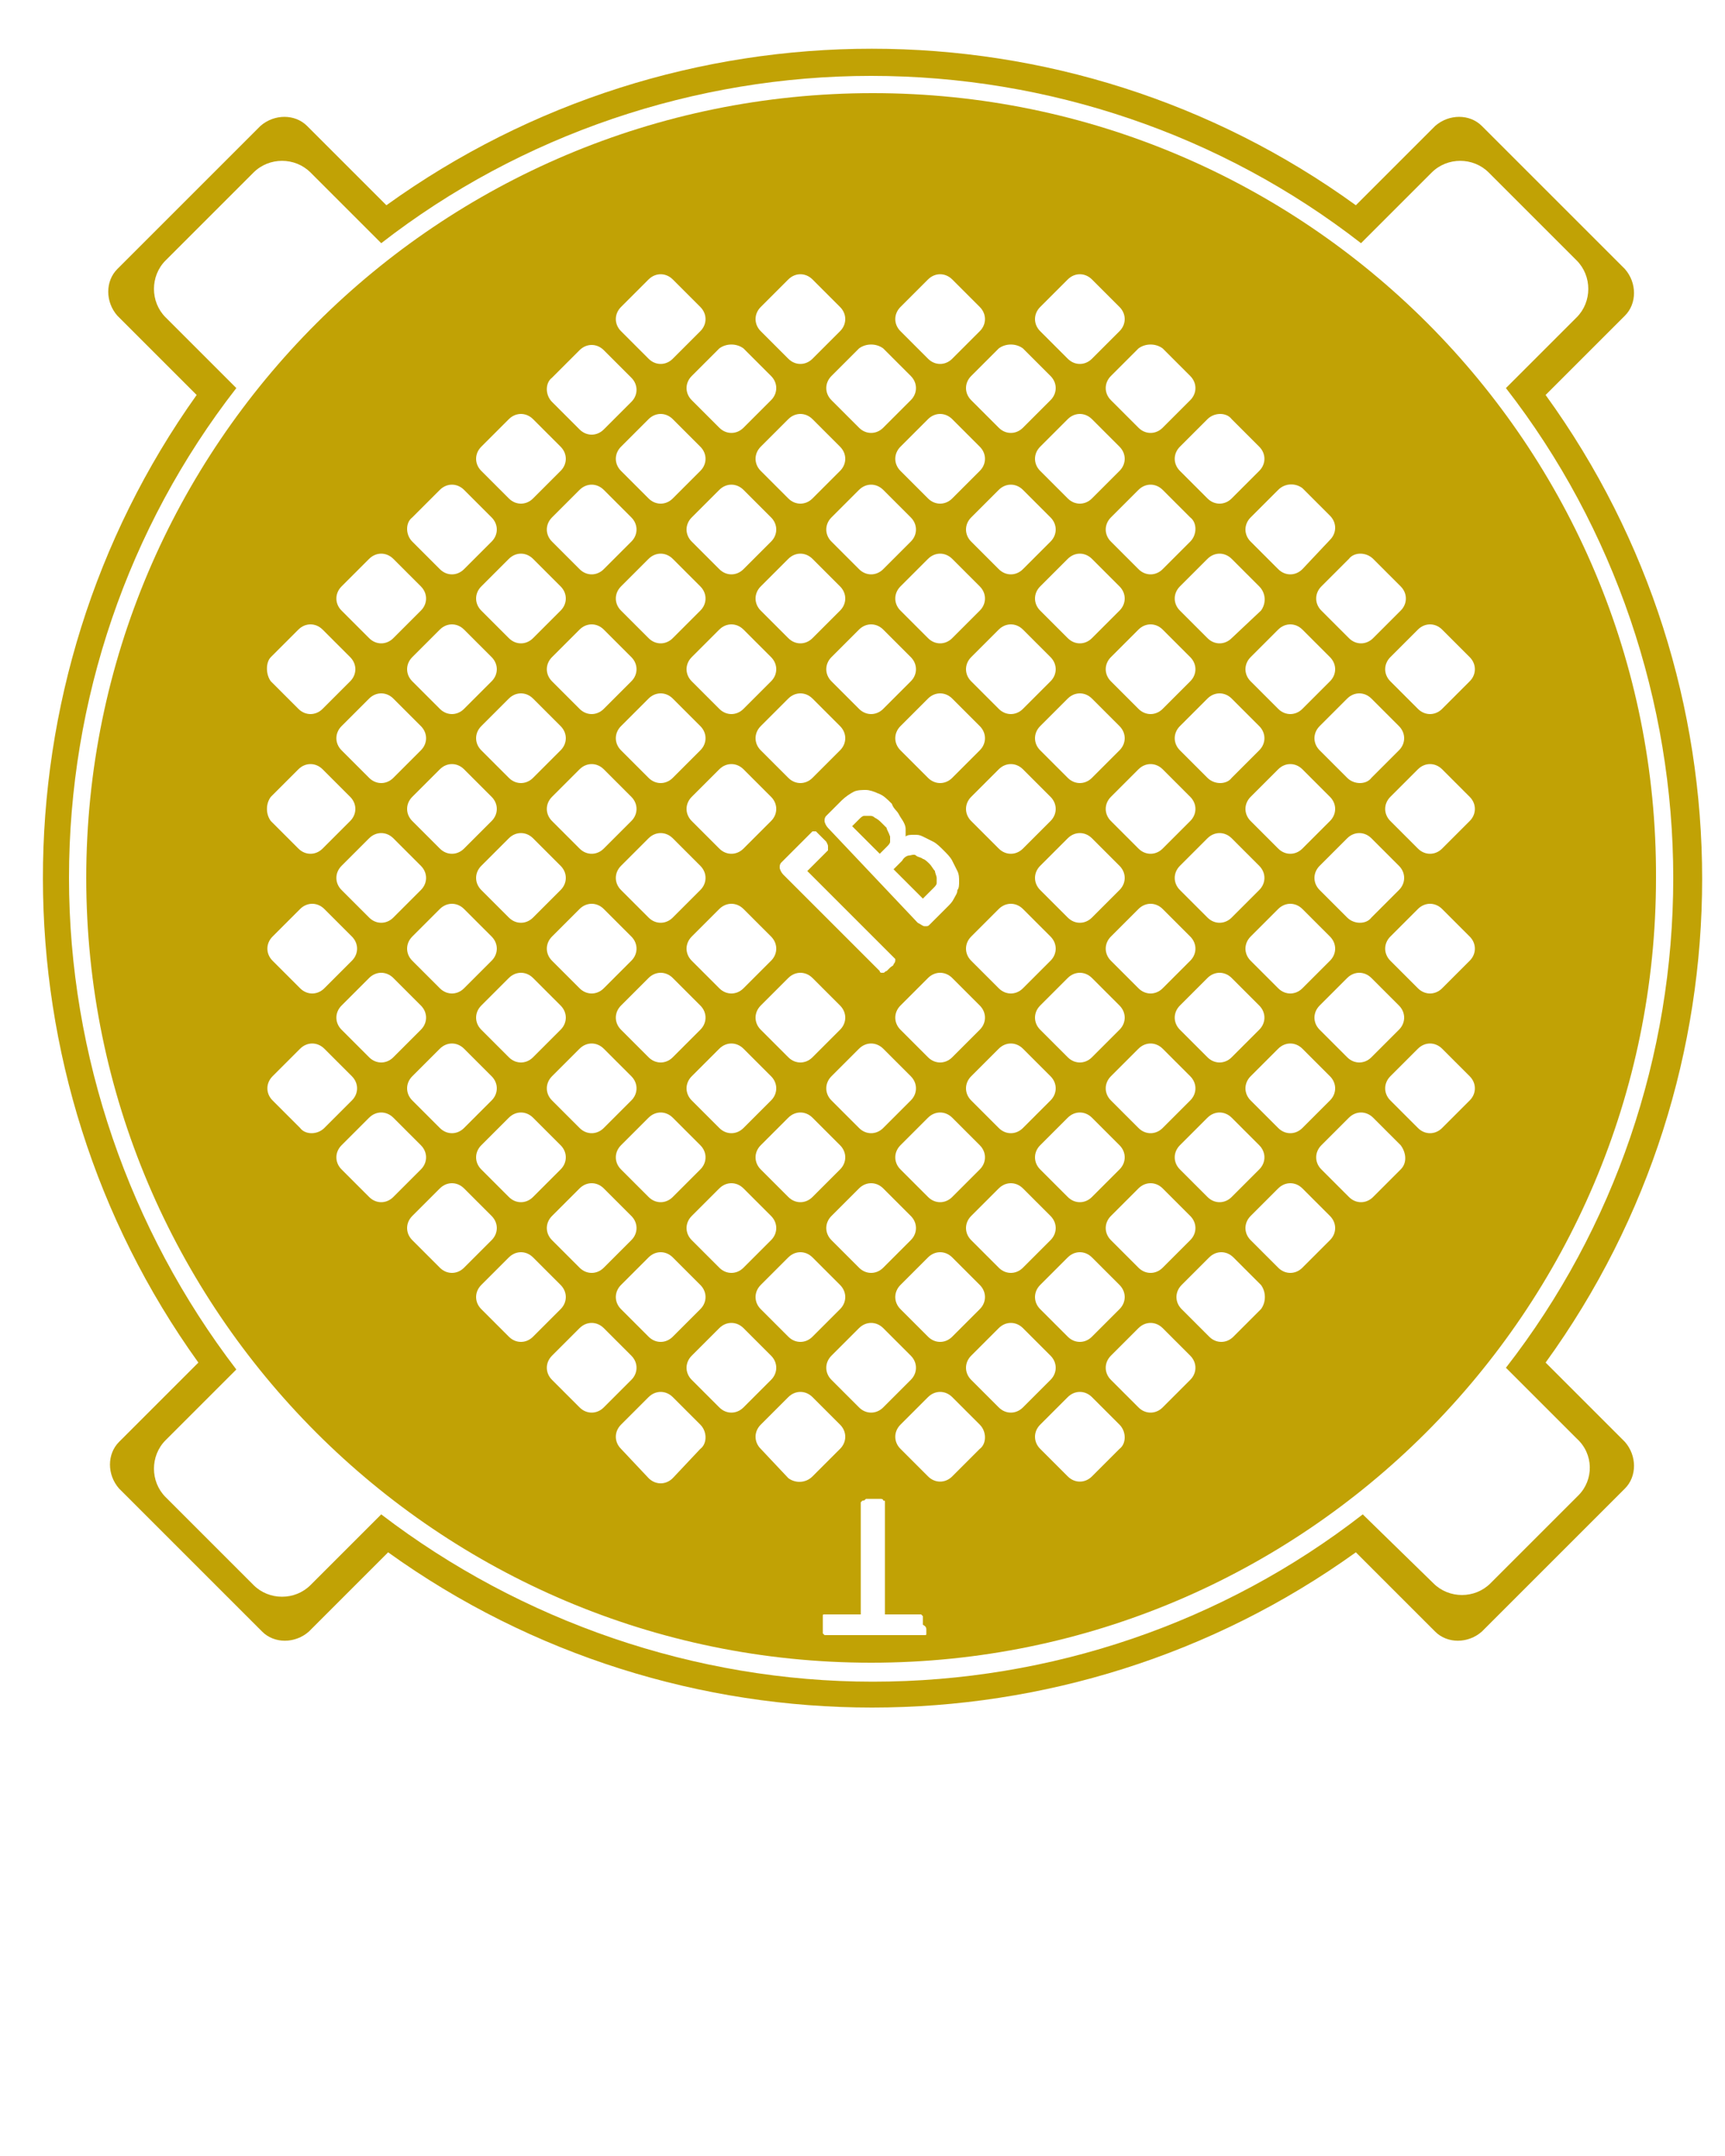 <?xml version="1.0" encoding="utf-8"?>
<!-- Generator: Adobe Illustrator 25.2.3, SVG Export Plug-In . SVG Version: 6.00 Build 0)  -->
<svg fill="#c1a205" version="1.1" id="Слой_1" xmlns="http://www.w3.org/2000/svg" xmlns:xlink="http://www.w3.org/1999/xlink" x="0px" y="0px"
	 viewBox="0 0 100 125" style="enable-background:new 0 0 100 125;" xml:space="preserve">
<path d="M89.6,79c12.1-16.7,12.1-39.4,0-56.1l4.6-4.6c0.7-0.7,0.7-1.9,0-2.7l-8.3-8.3c-0.7-0.7-1.9-0.7-2.7,0l-4.6,4.6
	c-16.7-12.1-39.4-12.1-56.2,0l-4.6-4.6c-0.7-0.7-1.9-0.7-2.7,0l-8.3,8.3c-0.7,0.7-0.7,1.9,0,2.7l4.6,4.6C-0.5,39.6-0.5,62.3,11.5,79
	l-4.6,4.6c-0.7,0.7-0.7,1.9,0,2.7l8.3,8.3c0.7,0.7,1.9,0.7,2.7,0l4.6-4.6C39.2,102,61.9,102,78.6,90l4.6,4.6c0.7,0.7,1.9,0.7,2.7,0
	l8.3-8.3c0.7-0.7,0.7-1.9,0-2.7L89.6,79z M91.5,86.7l-5.1,5.1c-0.9,0.9-2.4,0.9-3.3,0L79,87.8c-8.1,6.3-18.1,9.7-28.4,9.7
	S30.2,94,22.1,87.8l-4.1,4.1c-0.9,0.9-2.4,0.9-3.3,0l-5.1-5.1c-0.9-0.9-0.9-2.4,0-3.3l4.1-4.1C7.5,71.3,4,61.2,4,50.9
	s3.4-20.3,9.7-28.4l-4.1-4.1c-0.9-0.9-0.9-2.4,0-3.3l5.1-5.1c0.9-0.9,2.4-0.9,3.3,0l4.1,4.1c8.1-6.3,18.2-9.7,28.4-9.7
	c10.3,0,20.3,3.4,28.4,9.7l4.1-4.1c0.9-0.9,2.4-0.9,3.3,0l5.1,5.1c0.9,0.9,0.9,2.4,0,3.3l-4.1,4.1c6.3,8.1,9.7,18.2,9.7,28.4
	c0,10.3-3.4,20.3-9.7,28.4l4.1,4.1C92.4,84.3,92.4,85.8,91.5,86.7z"/>
<g>
	<path d="M51.4,48c-0.1-0.1-0.2-0.2-0.3-0.3c-0.1-0.1-0.2-0.2-0.4-0.3c-0.1-0.1-0.2-0.1-0.3-0.1c-0.1,0-0.2,0-0.3,0
		c-0.1,0-0.2,0.1-0.3,0.2l-0.4,0.4l1.6,1.6l0.4-0.4c0.1-0.1,0.2-0.2,0.2-0.3c0-0.1,0-0.2,0-0.3C51.5,48.2,51.4,48.1,51.4,48z"/>
	<path d="M54.1,51.5c0.1-0.1,0.2-0.2,0.2-0.3c0-0.1,0-0.2,0-0.3c0-0.1-0.1-0.3-0.1-0.4c-0.1-0.1-0.2-0.3-0.3-0.4
		c-0.1-0.1-0.3-0.3-0.4-0.3c-0.1-0.1-0.3-0.1-0.4-0.2s-0.3,0-0.4,0c-0.1,0-0.3,0.1-0.4,0.3l-0.5,0.5l1.7,1.7L54.1,51.5z"/>
	<path d="M50.6,5.4C25.4,5.4,5,25.8,5,50.9c0,25.1,20.4,45.5,45.5,45.5c25.1,0,45.5-20.4,45.5-45.5C96.1,25.8,75.7,5.4,50.6,5.4z
		 M83.6,36.5l1.6,1.6c0.4,0.4,0.4,1,0,1.4l-1.6,1.6c-0.4,0.4-1,0.4-1.4,0l-1.6-1.6c-0.4-0.4-0.4-1,0-1.4l1.6-1.6
		C82.6,36.1,83.2,36.1,83.6,36.5z M64.4,47.6c-0.4-0.4-0.4-1,0-1.4l1.6-1.6c0.4-0.4,1-0.4,1.4,0l1.6,1.6c0.4,0.4,0.4,1,0,1.4
		l-1.6,1.6c-0.4,0.4-1,0.4-1.4,0L64.4,47.6z M64.9,51.6l-1.6,1.6c-0.4,0.4-1,0.4-1.4,0l-1.6-1.6c-0.4-0.4-0.4-1,0-1.4l1.6-1.6
		c0.4-0.4,1-0.4,1.4,0l1.6,1.6C65.3,50.6,65.3,51.2,64.9,51.6z M64.9,43.5l-1.6,1.6c-0.4,0.4-1,0.4-1.4,0l-1.6-1.6
		c-0.4-0.4-0.4-1,0-1.4l1.6-1.6c0.4-0.4,1-0.4,1.4,0l1.6,1.6C65.3,42.5,65.3,43.1,64.9,43.5z M60.9,46.2c0.4,0.4,0.4,1,0,1.4
		l-1.6,1.6c-0.4,0.4-1,0.4-1.4,0l-1.6-1.6c-0.4-0.4-0.4-1,0-1.4l1.6-1.6c0.4-0.4,1-0.4,1.4,0L60.9,46.2z M56.8,43.5l-1.6,1.6
		c-0.4,0.4-1,0.4-1.4,0l-1.6-1.6c-0.4-0.4-0.4-1,0-1.4l1.6-1.6c0.4-0.4,1-0.4,1.4,0l1.6,1.6C57.2,42.5,57.2,43.1,56.8,43.5z
		 M52.1,47.2c0.1,0.2,0.2,0.3,0.3,0.5c0.1,0.2,0.1,0.3,0.1,0.4c0,0.1,0,0.3,0,0.4c0.1-0.1,0.3-0.1,0.5-0.1c0.2,0,0.3,0,0.5,0.1
		c0.2,0.1,0.4,0.2,0.6,0.3c0.2,0.1,0.4,0.3,0.6,0.5c0.2,0.2,0.4,0.4,0.5,0.6c0.1,0.2,0.2,0.4,0.3,0.6c0.1,0.2,0.1,0.4,0.1,0.6
		c0,0.2,0,0.4-0.1,0.5c0,0.2-0.1,0.3-0.2,0.5c-0.1,0.2-0.2,0.3-0.4,0.5l-1,1c-0.1,0.1-0.1,0.1-0.3,0.1c-0.1,0-0.2-0.1-0.4-0.2L48,48
		c-0.1-0.1-0.2-0.3-0.2-0.4c0-0.1,0-0.2,0.1-0.3l0.9-0.9c0.2-0.2,0.5-0.4,0.7-0.5s0.5-0.1,0.7-0.1c0.2,0,0.5,0.1,0.7,0.2
		c0.3,0.1,0.5,0.3,0.8,0.6C51.8,46.9,52,47,52.1,47.2z M51.8,55.5c0,0,0.1,0.1,0.1,0.1c0,0,0,0.1,0,0.1c0,0,0,0.1-0.1,0.2
		c0,0.1-0.1,0.1-0.2,0.2c-0.1,0.1-0.1,0.1-0.2,0.2c-0.1,0-0.1,0.1-0.2,0.1c0,0-0.1,0-0.1,0c0,0-0.1,0-0.1-0.1l-5.6-5.6
		c-0.1-0.1-0.2-0.3-0.2-0.4c0-0.1,0-0.2,0.1-0.3l1.8-1.8c0,0,0.1,0,0.2,0c0.1,0.1,0.2,0.2,0.4,0.4c0.1,0.1,0.2,0.2,0.2,0.2
		C48,49,48,49,48,49.1c0,0,0,0.1,0,0.1c0,0,0,0.1,0,0.1l-1.2,1.2L51.8,55.5z M48.7,43.5l-1.6,1.6c-0.4,0.4-1,0.4-1.4,0l-1.6-1.6
		c-0.4-0.4-0.4-1,0-1.4l1.6-1.6c0.4-0.4,1-0.4,1.4,0l1.6,1.6C49.1,42.5,49.1,43.1,48.7,43.5z M44.7,46.2c0.4,0.4,0.4,1,0,1.4
		l-1.6,1.6c-0.4,0.4-1,0.4-1.4,0l-1.6-1.6c-0.4-0.4-0.4-1,0-1.4l1.6-1.6c0.4-0.4,1-0.4,1.4,0L44.7,46.2z M40.6,51.6L39,53.2
		c-0.4,0.4-1,0.4-1.4,0L36,51.6c-0.4-0.4-0.4-1,0-1.4l1.6-1.6c0.4-0.4,1-0.4,1.4,0l1.6,1.6C41,50.6,41,51.2,40.6,51.6z M40.6,43.5
		L39,45.1c-0.4,0.4-1,0.4-1.4,0L36,43.5c-0.4-0.4-0.4-1,0-1.4l1.6-1.6c0.4-0.4,1-0.4,1.4,0l1.6,1.6C41,42.5,41,43.1,40.6,43.5z
		 M36.6,46.2c0.4,0.4,0.4,1,0,1.4L35,49.2c-0.4,0.4-1,0.4-1.4,0L32,47.6c-0.4-0.4-0.4-1,0-1.4l1.6-1.6c0.4-0.4,1-0.4,1.4,0
		L36.6,46.2z M32.5,50.2c0.4,0.4,0.4,1,0,1.4l-1.6,1.6c-0.4,0.4-1,0.4-1.4,0l-1.6-1.6c-0.4-0.4-0.4-1,0-1.4l1.6-1.6
		c0.4-0.4,1-0.4,1.4,0L32.5,50.2z M32,54.3l1.6-1.6c0.4-0.4,1-0.4,1.4,0l1.6,1.6c0.4,0.4,0.4,1,0,1.4L35,57.3c-0.4,0.4-1,0.4-1.4,0
		L32,55.7C31.6,55.3,31.6,54.7,32,54.3z M36,58.3l1.6-1.6c0.4-0.4,1-0.4,1.4,0l1.6,1.6c0.4,0.4,0.4,1,0,1.4L39,61.3
		c-0.4,0.4-1,0.4-1.4,0L36,59.7C35.6,59.3,35.6,58.7,36,58.3z M40.1,55.7c-0.4-0.4-0.4-1,0-1.4l1.6-1.6c0.4-0.4,1-0.4,1.4,0l1.6,1.6
		c0.4,0.4,0.4,1,0,1.4l-1.6,1.6c-0.4,0.4-1,0.4-1.4,0L40.1,55.7z M44.1,58.3l1.6-1.6c0.4-0.4,1-0.4,1.4,0l1.6,1.6
		c0.4,0.4,0.4,1,0,1.4l-1.6,1.6c-0.4,0.4-1,0.4-1.4,0l-1.6-1.6C43.7,59.3,43.7,58.7,44.1,58.3z M48.2,62.4l1.6-1.6
		c0.4-0.4,1-0.4,1.4,0l1.6,1.6c0.4,0.4,0.4,1,0,1.4l-1.6,1.6c-0.4,0.4-1,0.4-1.4,0l-1.6-1.6C47.8,63.4,47.8,62.8,48.2,62.4z
		 M52.2,59.7c-0.4-0.4-0.4-1,0-1.4l1.6-1.6c0.4-0.4,1-0.4,1.4,0l1.6,1.6c0.4,0.4,0.4,1,0,1.4l-1.6,1.6c-0.4,0.4-1,0.4-1.4,0
		L52.2,59.7z M56.3,55.7c-0.4-0.4-0.4-1,0-1.4l1.6-1.6c0.4-0.4,1-0.4,1.4,0l1.6,1.6c0.4,0.4,0.4,1,0,1.4l-1.6,1.6
		c-0.4,0.4-1,0.4-1.4,0L56.3,55.7z M60.3,58.3l1.6-1.6c0.4-0.4,1-0.4,1.4,0l1.6,1.6c0.4,0.4,0.4,1,0,1.4l-1.6,1.6
		c-0.4,0.4-1,0.4-1.4,0l-1.6-1.6C59.9,59.3,59.9,58.7,60.3,58.3z M64.4,55.7c-0.4-0.4-0.4-1,0-1.4l1.6-1.6c0.4-0.4,1-0.4,1.4,0
		l1.6,1.6c0.4,0.4,0.4,1,0,1.4l-1.6,1.6c-0.4,0.4-1,0.4-1.4,0L64.4,55.7z M68.4,51.6c-0.4-0.4-0.4-1,0-1.4l1.6-1.6
		c0.4-0.4,1-0.4,1.4,0l1.6,1.6c0.4,0.4,0.4,1,0,1.4l-1.6,1.6c-0.4,0.4-1,0.4-1.4,0L68.4,51.6z M70,45.1l-1.6-1.6
		c-0.4-0.4-0.4-1,0-1.4l1.6-1.6c0.4-0.4,1-0.4,1.4,0l1.6,1.6c0.4,0.4,0.4,1,0,1.4l-1.6,1.6C71.1,45.5,70.4,45.5,70,45.1z M69,39.5
		l-1.6,1.6c-0.4,0.4-1,0.4-1.4,0l-1.6-1.6c-0.4-0.4-0.4-1,0-1.4l1.6-1.6c0.4-0.4,1-0.4,1.4,0l1.6,1.6C69.4,38.5,69.4,39.1,69,39.5z
		 M64.9,35.4L63.3,37c-0.4,0.4-1,0.4-1.4,0l-1.6-1.6c-0.4-0.4-0.4-1,0-1.4l1.6-1.6c0.4-0.4,1-0.4,1.4,0l1.6,1.6
		C65.3,34.4,65.3,35,64.9,35.4z M60.9,38.1c0.4,0.4,0.4,1,0,1.4l-1.6,1.6c-0.4,0.4-1,0.4-1.4,0l-1.6-1.6c-0.4-0.4-0.4-1,0-1.4
		l1.6-1.6c0.4-0.4,1-0.4,1.4,0L60.9,38.1z M56.8,35.4L55.2,37c-0.4,0.4-1,0.4-1.4,0l-1.6-1.6c-0.4-0.4-0.4-1,0-1.4l1.6-1.6
		c0.4-0.4,1-0.4,1.4,0l1.6,1.6C57.2,34.4,57.2,35,56.8,35.4z M52.8,38.1c0.4,0.4,0.4,1,0,1.4l-1.6,1.6c-0.4,0.4-1,0.4-1.4,0
		l-1.6-1.6c-0.4-0.4-0.4-1,0-1.4l1.6-1.6c0.4-0.4,1-0.4,1.4,0L52.8,38.1z M48.7,35.4L47.1,37c-0.4,0.4-1,0.4-1.4,0l-1.6-1.6
		c-0.4-0.4-0.4-1,0-1.4l1.6-1.6c0.4-0.4,1-0.4,1.4,0l1.6,1.6C49.1,34.4,49.1,35,48.7,35.4z M44.7,38.1c0.4,0.4,0.4,1,0,1.4l-1.6,1.6
		c-0.4,0.4-1,0.4-1.4,0l-1.6-1.6c-0.4-0.4-0.4-1,0-1.4l1.6-1.6c0.4-0.4,1-0.4,1.4,0L44.7,38.1z M40.6,35.4L39,37
		c-0.4,0.4-1,0.4-1.4,0L36,35.4c-0.4-0.4-0.4-1,0-1.4l1.6-1.6c0.4-0.4,1-0.4,1.4,0l1.6,1.6C41,34.4,41,35,40.6,35.4z M36.6,38.1
		c0.4,0.4,0.4,1,0,1.4L35,41.1c-0.4,0.4-1,0.4-1.4,0L32,39.5c-0.4-0.4-0.4-1,0-1.4l1.6-1.6c0.4-0.4,1-0.4,1.4,0L36.6,38.1z
		 M32.5,42.1c0.4,0.4,0.4,1,0,1.4l-1.6,1.6c-0.4,0.4-1,0.4-1.4,0l-1.6-1.6c-0.4-0.4-0.4-1,0-1.4l1.6-1.6c0.4-0.4,1-0.4,1.4,0
		L32.5,42.1z M28.5,46.2c0.4,0.4,0.4,1,0,1.4l-1.6,1.6c-0.4,0.4-1,0.4-1.4,0l-1.6-1.6c-0.4-0.4-0.4-1,0-1.4l1.6-1.6
		c0.4-0.4,1-0.4,1.4,0L28.5,46.2z M26.9,52.7l1.6,1.6c0.4,0.4,0.4,1,0,1.4l-1.6,1.6c-0.4,0.4-1,0.4-1.4,0l-1.6-1.6
		c-0.4-0.4-0.4-1,0-1.4l1.6-1.6C25.9,52.3,26.5,52.3,26.9,52.7z M27.9,58.3l1.6-1.6c0.4-0.4,1-0.4,1.4,0l1.6,1.6
		c0.4,0.4,0.4,1,0,1.4l-1.6,1.6c-0.4,0.4-1,0.4-1.4,0l-1.6-1.6C27.5,59.3,27.5,58.7,27.9,58.3z M32,62.4l1.6-1.6
		c0.4-0.4,1-0.4,1.4,0l1.6,1.6c0.4,0.4,0.4,1,0,1.4L35,65.4c-0.4,0.4-1,0.4-1.4,0L32,63.8C31.6,63.4,31.6,62.8,32,62.4z M36,66.4
		l1.6-1.6c0.4-0.4,1-0.4,1.4,0l1.6,1.6c0.4,0.4,0.4,1,0,1.4L39,69.4c-0.4,0.4-1,0.4-1.4,0L36,67.8C35.6,67.4,35.6,66.8,36,66.4z
		 M40.1,63.8c-0.4-0.4-0.4-1,0-1.4l1.6-1.6c0.4-0.4,1-0.4,1.4,0l1.6,1.6c0.4,0.4,0.4,1,0,1.4l-1.6,1.6c-0.4,0.4-1,0.4-1.4,0
		L40.1,63.8z M44.1,66.4l1.6-1.6c0.4-0.4,1-0.4,1.4,0l1.6,1.6c0.4,0.4,0.4,1,0,1.4l-1.6,1.6c-0.4,0.4-1,0.4-1.4,0l-1.6-1.6
		C43.7,67.4,43.7,66.8,44.1,66.4z M48.2,70.5l1.6-1.6c0.4-0.4,1-0.4,1.4,0l1.6,1.6c0.4,0.4,0.4,1,0,1.4l-1.6,1.6
		c-0.4,0.4-1,0.4-1.4,0l-1.6-1.6C47.8,71.5,47.8,70.9,48.2,70.5z M52.2,67.8c-0.4-0.4-0.4-1,0-1.4l1.6-1.6c0.4-0.4,1-0.4,1.4,0
		l1.6,1.6c0.4,0.4,0.4,1,0,1.4l-1.6,1.6c-0.4,0.4-1,0.4-1.4,0L52.2,67.8z M56.3,63.8c-0.4-0.4-0.4-1,0-1.4l1.6-1.6
		c0.4-0.4,1-0.4,1.4,0l1.6,1.6c0.4,0.4,0.4,1,0,1.4l-1.6,1.6c-0.4,0.4-1,0.4-1.4,0L56.3,63.8z M60.3,66.4l1.6-1.6
		c0.4-0.4,1-0.4,1.4,0l1.6,1.6c0.4,0.4,0.4,1,0,1.4l-1.6,1.6c-0.4,0.4-1,0.4-1.4,0l-1.6-1.6C59.9,67.4,59.9,66.8,60.3,66.4z
		 M64.4,63.8c-0.4-0.4-0.4-1,0-1.4l1.6-1.6c0.4-0.4,1-0.4,1.4,0l1.6,1.6c0.4,0.4,0.4,1,0,1.4l-1.6,1.6c-0.4,0.4-1,0.4-1.4,0
		L64.4,63.8z M68.4,59.7c-0.4-0.4-0.4-1,0-1.4l1.6-1.6c0.4-0.4,1-0.4,1.4,0l1.6,1.6c0.4,0.4,0.4,1,0,1.4l-1.6,1.6
		c-0.4,0.4-1,0.4-1.4,0L68.4,59.7z M72.5,55.7c-0.4-0.4-0.4-1,0-1.4l1.6-1.6c0.4-0.4,1-0.4,1.4,0l1.6,1.6c0.4,0.4,0.4,1,0,1.4
		l-1.6,1.6c-0.4,0.4-1,0.4-1.4,0L72.5,55.7z M74.1,49.2l-1.6-1.6c-0.4-0.4-0.4-1,0-1.4l1.6-1.6c0.4-0.4,1-0.4,1.4,0l1.6,1.6
		c0.4,0.4,0.4,1,0,1.4l-1.6,1.6C75.1,49.6,74.5,49.6,74.1,49.2z M74.1,41.1l-1.6-1.6c-0.4-0.4-0.4-1,0-1.4l1.6-1.6
		c0.4-0.4,1-0.4,1.4,0l1.6,1.6c0.4,0.4,0.4,1,0,1.4l-1.6,1.6C75.1,41.5,74.5,41.5,74.1,41.1z M73.1,35.4L71.4,37
		c-0.4,0.4-1,0.4-1.4,0l-1.6-1.6c-0.4-0.4-0.4-1,0-1.4l1.6-1.6c0.4-0.4,1-0.4,1.4,0l1.6,1.6C73.4,34.4,73.4,35,73.1,35.4z M69,31.4
		L67.4,33c-0.4,0.4-1,0.4-1.4,0l-1.6-1.6c-0.4-0.4-0.4-1,0-1.4l1.6-1.6c0.4-0.4,1-0.4,1.4,0L69,30C69.4,30.3,69.4,31,69,31.4z
		 M64.9,27.3l-1.6,1.6c-0.4,0.4-1,0.4-1.4,0l-1.6-1.6c-0.4-0.4-0.4-1,0-1.4l1.6-1.6c0.4-0.4,1-0.4,1.4,0l1.6,1.6
		C65.3,26.3,65.3,26.9,64.9,27.3z M60.9,30c0.4,0.4,0.4,1,0,1.4L59.3,33c-0.4,0.4-1,0.4-1.4,0l-1.6-1.6c-0.4-0.4-0.4-1,0-1.4
		l1.6-1.6c0.4-0.4,1-0.4,1.4,0L60.9,30z M56.8,27.3l-1.6,1.6c-0.4,0.4-1,0.4-1.4,0l-1.6-1.6c-0.4-0.4-0.4-1,0-1.4l1.6-1.6
		c0.4-0.4,1-0.4,1.4,0l1.6,1.6C57.2,26.3,57.2,26.9,56.8,27.3z M52.8,30c0.4,0.4,0.4,1,0,1.4L51.2,33c-0.4,0.4-1,0.4-1.4,0l-1.6-1.6
		c-0.4-0.4-0.4-1,0-1.4l1.6-1.6c0.4-0.4,1-0.4,1.4,0L52.8,30z M48.7,27.3l-1.6,1.6c-0.4,0.4-1,0.4-1.4,0l-1.6-1.6
		c-0.4-0.4-0.4-1,0-1.4l1.6-1.6c0.4-0.4,1-0.4,1.4,0l1.6,1.6C49.1,26.3,49.1,26.9,48.7,27.3z M44.7,30c0.4,0.4,0.4,1,0,1.4L43.1,33
		c-0.4,0.4-1,0.4-1.4,0l-1.6-1.6c-0.4-0.4-0.4-1,0-1.4l1.6-1.6c0.4-0.4,1-0.4,1.4,0L44.7,30z M40.6,27.3L39,28.9
		c-0.4,0.4-1,0.4-1.4,0L36,27.3c-0.4-0.4-0.4-1,0-1.4l1.6-1.6c0.4-0.4,1-0.4,1.4,0l1.6,1.6C41,26.3,41,26.9,40.6,27.3z M36.6,30
		c0.4,0.4,0.4,1,0,1.4L35,33c-0.4,0.4-1,0.4-1.4,0L32,31.4c-0.4-0.4-0.4-1,0-1.4l1.6-1.6c0.4-0.4,1-0.4,1.4,0L36.6,30z M32.5,34
		c0.4,0.4,0.4,1,0,1.4L30.9,37c-0.4,0.4-1,0.4-1.4,0l-1.6-1.6c-0.4-0.4-0.4-1,0-1.4l1.6-1.6c0.4-0.4,1-0.4,1.4,0L32.5,34z
		 M28.5,38.1c0.4,0.4,0.4,1,0,1.4l-1.6,1.6c-0.4,0.4-1,0.4-1.4,0l-1.6-1.6c-0.4-0.4-0.4-1,0-1.4l1.6-1.6c0.4-0.4,1-0.4,1.4,0
		L28.5,38.1z M24.4,42.1c0.4,0.4,0.4,1,0,1.4l-1.6,1.6c-0.4,0.4-1,0.4-1.4,0l-1.6-1.6c-0.4-0.4-0.4-1,0-1.4l1.6-1.6
		c0.4-0.4,1-0.4,1.4,0L24.4,42.1z M21.4,48.6c0.4-0.4,1-0.4,1.4,0l1.6,1.6c0.4,0.4,0.4,1,0,1.4l-1.6,1.6c-0.4,0.4-1,0.4-1.4,0
		l-1.6-1.6c-0.4-0.4-0.4-1,0-1.4L21.4,48.6z M20.4,54.3c0.4,0.4,0.4,1,0,1.4l-1.6,1.6c-0.4,0.4-1,0.4-1.4,0l-1.6-1.6
		c-0.4-0.4-0.4-1,0-1.4l1.6-1.6c0.4-0.4,1-0.4,1.4,0L20.4,54.3z M19.8,58.3l1.6-1.6c0.4-0.4,1-0.4,1.4,0l1.6,1.6
		c0.4,0.4,0.4,1,0,1.4l-1.6,1.6c-0.4,0.4-1,0.4-1.4,0l-1.6-1.6C19.4,59.3,19.4,58.7,19.8,58.3z M23.9,62.4l1.6-1.6
		c0.4-0.4,1-0.4,1.4,0l1.6,1.6c0.4,0.4,0.4,1,0,1.4l-1.6,1.6c-0.4,0.4-1,0.4-1.4,0l-1.6-1.6C23.5,63.4,23.5,62.8,23.9,62.4z
		 M27.9,66.4l1.6-1.6c0.4-0.4,1-0.4,1.4,0l1.6,1.6c0.4,0.4,0.4,1,0,1.4l-1.6,1.6c-0.4,0.4-1,0.4-1.4,0l-1.6-1.6
		C27.5,67.4,27.5,66.8,27.9,66.4z M32,70.5l1.6-1.6c0.4-0.4,1-0.4,1.4,0l1.6,1.6c0.4,0.4,0.4,1,0,1.4L35,73.5c-0.4,0.4-1,0.4-1.4,0
		L32,71.9C31.6,71.5,31.6,70.9,32,70.5z M36,74.5l1.6-1.6c0.4-0.4,1-0.4,1.4,0l1.6,1.6c0.4,0.4,0.4,1,0,1.4L39,77.5
		c-0.4,0.4-1,0.4-1.4,0L36,75.9C35.6,75.5,35.6,74.9,36,74.5z M40.1,71.9c-0.4-0.4-0.4-1,0-1.4l1.6-1.6c0.4-0.4,1-0.4,1.4,0l1.6,1.6
		c0.4,0.4,0.4,1,0,1.4l-1.6,1.6c-0.4,0.4-1,0.4-1.4,0L40.1,71.9z M44.1,74.5l1.6-1.6c0.4-0.4,1-0.4,1.4,0l1.6,1.6
		c0.4,0.4,0.4,1,0,1.4l-1.6,1.6c-0.4,0.4-1,0.4-1.4,0l-1.6-1.6C43.7,75.5,43.7,74.9,44.1,74.5z M48.2,78.6l1.6-1.6
		c0.4-0.4,1-0.4,1.4,0l1.6,1.6c0.4,0.4,0.4,1,0,1.4l-1.6,1.6c-0.4,0.4-1,0.4-1.4,0L48.2,80C47.8,79.6,47.8,79,48.2,78.6z M52.2,75.9
		c-0.4-0.4-0.4-1,0-1.4l1.6-1.6c0.4-0.4,1-0.4,1.4,0l1.6,1.6c0.4,0.4,0.4,1,0,1.4l-1.6,1.6c-0.4,0.4-1,0.4-1.4,0L52.2,75.9z
		 M56.3,71.9c-0.4-0.4-0.4-1,0-1.4l1.6-1.6c0.4-0.4,1-0.4,1.4,0l1.6,1.6c0.4,0.4,0.4,1,0,1.4l-1.6,1.6c-0.4,0.4-1,0.4-1.4,0
		L56.3,71.9z M60.3,74.5l1.6-1.6c0.4-0.4,1-0.4,1.4,0l1.6,1.6c0.4,0.4,0.4,1,0,1.4l-1.6,1.6c-0.4,0.4-1,0.4-1.4,0l-1.6-1.6
		C59.9,75.5,59.9,74.9,60.3,74.5z M64.4,71.9c-0.4-0.4-0.4-1,0-1.4l1.6-1.6c0.4-0.4,1-0.4,1.4,0l1.6,1.6c0.4,0.4,0.4,1,0,1.4
		l-1.6,1.6c-0.4,0.4-1,0.4-1.4,0L64.4,71.9z M68.4,67.8c-0.4-0.4-0.4-1,0-1.4l1.6-1.6c0.4-0.4,1-0.4,1.4,0l1.6,1.6
		c0.4,0.4,0.4,1,0,1.4l-1.6,1.6c-0.4,0.4-1,0.4-1.4,0L68.4,67.8z M72.5,63.8c-0.4-0.4-0.4-1,0-1.4l1.6-1.6c0.4-0.4,1-0.4,1.4,0
		l1.6,1.6c0.4,0.4,0.4,1,0,1.4l-1.6,1.6c-0.4,0.4-1,0.4-1.4,0L72.5,63.8z M76.5,59.7c-0.4-0.4-0.4-1,0-1.4l1.6-1.6
		c0.4-0.4,1-0.4,1.4,0l1.6,1.6c0.4,0.4,0.4,1,0,1.4l-1.6,1.6c-0.4,0.4-1,0.4-1.4,0L76.5,59.7z M78.1,53.2l-1.6-1.6
		c-0.4-0.4-0.4-1,0-1.4l1.6-1.6c0.4-0.4,1-0.4,1.4,0l1.6,1.6c0.4,0.4,0.4,1,0,1.4l-1.6,1.6C79.2,53.6,78.5,53.6,78.1,53.2z
		 M78.1,45.1l-1.6-1.6c-0.4-0.4-0.4-1,0-1.4l1.6-1.6c0.4-0.4,1-0.4,1.4,0l1.6,1.6c0.4,0.4,0.4,1,0,1.4l-1.6,1.6
		C79.2,45.5,78.5,45.5,78.1,45.1z M79.6,32.4l1.6,1.6c0.4,0.4,0.4,1,0,1.4L79.6,37c-0.4,0.4-1,0.4-1.4,0l-1.6-1.6
		c-0.4-0.4-0.4-1,0-1.4l1.6-1.6C78.5,32,79.2,32,79.6,32.4z M75.5,28.3l1.6,1.6c0.4,0.4,0.4,1,0,1.4L75.5,33c-0.4,0.4-1,0.4-1.4,0
		l-1.6-1.6c-0.4-0.4-0.4-1,0-1.4l1.6-1.6C74.5,28,75.1,28,75.5,28.3z M71.4,24.3l1.6,1.6c0.4,0.4,0.4,1,0,1.4l-1.6,1.6
		c-0.4,0.4-1,0.4-1.4,0l-1.6-1.6c-0.4-0.4-0.4-1,0-1.4l1.6-1.6C70.4,23.9,71.1,23.9,71.4,24.3z M67.4,20.2l1.6,1.6
		c0.4,0.4,0.4,1,0,1.4l-1.6,1.6c-0.4,0.4-1,0.4-1.4,0l-1.6-1.6c-0.4-0.4-0.4-1,0-1.4l1.6-1.6C66.4,19.9,67,19.9,67.4,20.2z
		 M60.3,17.8l1.6-1.6c0.4-0.4,1-0.4,1.4,0l1.6,1.6c0.4,0.4,0.4,1,0,1.4l-1.6,1.6c-0.4,0.4-1,0.4-1.4,0l-1.6-1.6
		C59.9,18.8,59.9,18.2,60.3,17.8z M59.3,20.2l1.6,1.6c0.4,0.4,0.4,1,0,1.4l-1.6,1.6c-0.4,0.4-1,0.4-1.4,0l-1.6-1.6
		c-0.4-0.4-0.4-1,0-1.4l1.6-1.6C58.3,19.9,58.9,19.9,59.3,20.2z M52.2,17.8l1.6-1.6c0.4-0.4,1-0.4,1.4,0l1.6,1.6
		c0.4,0.4,0.4,1,0,1.4l-1.6,1.6c-0.4,0.4-1,0.4-1.4,0l-1.6-1.6C51.8,18.8,51.8,18.2,52.2,17.8z M51.2,20.2l1.6,1.6
		c0.4,0.4,0.4,1,0,1.4l-1.6,1.6c-0.4,0.4-1,0.4-1.4,0l-1.6-1.6c-0.4-0.4-0.4-1,0-1.4l1.6-1.6C50.2,19.9,50.8,19.9,51.2,20.2z
		 M44.1,17.8l1.6-1.6c0.4-0.4,1-0.4,1.4,0l1.6,1.6c0.4,0.4,0.4,1,0,1.4l-1.6,1.6c-0.4,0.4-1,0.4-1.4,0l-1.6-1.6
		C43.7,18.8,43.7,18.2,44.1,17.8z M43.1,20.2l1.6,1.6c0.4,0.4,0.4,1,0,1.4l-1.6,1.6c-0.4,0.4-1,0.4-1.4,0l-1.6-1.6
		c-0.4-0.4-0.4-1,0-1.4l1.6-1.6C42.1,19.9,42.7,19.9,43.1,20.2z M36,17.8l1.6-1.6c0.4-0.4,1-0.4,1.4,0l1.6,1.6c0.4,0.4,0.4,1,0,1.4
		L39,20.8c-0.4,0.4-1,0.4-1.4,0L36,19.2C35.6,18.8,35.6,18.2,36,17.8z M32,21.9l1.6-1.6c0.4-0.4,1-0.4,1.4,0l1.6,1.6
		c0.4,0.4,0.4,1,0,1.4L35,24.9c-0.4,0.4-1,0.4-1.4,0L32,23.3C31.6,22.9,31.6,22.2,32,21.9z M27.9,25.9l1.6-1.6c0.4-0.4,1-0.4,1.4,0
		l1.6,1.6c0.4,0.4,0.4,1,0,1.4l-1.6,1.6c-0.4,0.4-1,0.4-1.4,0l-1.6-1.6C27.5,26.9,27.5,26.3,27.9,25.9z M23.9,30l1.6-1.6
		c0.4-0.4,1-0.4,1.4,0l1.6,1.6c0.4,0.4,0.4,1,0,1.4L26.9,33c-0.4,0.4-1,0.4-1.4,0l-1.6-1.6C23.5,31,23.5,30.3,23.9,30z M19.8,34
		l1.6-1.6c0.4-0.4,1-0.4,1.4,0l1.6,1.6c0.4,0.4,0.4,1,0,1.4L22.8,37c-0.4,0.4-1,0.4-1.4,0l-1.6-1.6C19.4,35,19.4,34.4,19.8,34z
		 M15.7,38.1l1.6-1.6c0.4-0.4,1-0.4,1.4,0l1.6,1.6c0.4,0.4,0.4,1,0,1.4l-1.6,1.6c-0.4,0.4-1,0.4-1.4,0l-1.6-1.6
		C15.4,39.1,15.4,38.4,15.7,38.1z M15.7,46.2l1.6-1.6c0.4-0.4,1-0.4,1.4,0l1.6,1.6c0.4,0.4,0.4,1,0,1.4l-1.6,1.6
		c-0.4,0.4-1,0.4-1.4,0l-1.6-1.6C15.4,47.2,15.4,46.6,15.7,46.2z M17.4,65.4l-1.6-1.6c-0.4-0.4-0.4-1,0-1.4l1.6-1.6
		c0.4-0.4,1-0.4,1.4,0l1.6,1.6c0.4,0.4,0.4,1,0,1.4l-1.6,1.6C18.4,65.8,17.7,65.8,17.4,65.4z M21.4,69.4l-1.6-1.6
		c-0.4-0.4-0.4-1,0-1.4l1.6-1.6c0.4-0.4,1-0.4,1.4,0l1.6,1.6c0.4,0.4,0.4,1,0,1.4l-1.6,1.6C22.4,69.8,21.8,69.8,21.4,69.4z
		 M25.5,73.5l-1.6-1.6c-0.4-0.4-0.4-1,0-1.4l1.6-1.6c0.4-0.4,1-0.4,1.4,0l1.6,1.6c0.4,0.4,0.4,1,0,1.4l-1.6,1.6
		C26.5,73.9,25.9,73.9,25.5,73.5z M29.5,77.5l-1.6-1.6c-0.4-0.4-0.4-1,0-1.4l1.6-1.6c0.4-0.4,1-0.4,1.4,0l1.6,1.6
		c0.4,0.4,0.4,1,0,1.4l-1.6,1.6C30.5,77.9,29.9,77.9,29.5,77.5z M33.6,81.6L32,80c-0.4-0.4-0.4-1,0-1.4l1.6-1.6c0.4-0.4,1-0.4,1.4,0
		l1.6,1.6c0.4,0.4,0.4,1,0,1.4L35,81.6C34.6,82,34,82,33.6,81.6z M40.6,84L39,85.7c-0.4,0.4-1,0.4-1.4,0L36,84c-0.4-0.4-0.4-1,0-1.4
		l1.6-1.6c0.4-0.4,1-0.4,1.4,0l1.6,1.6C41,83,41,83.7,40.6,84z M41.7,81.6L40.1,80c-0.4-0.4-0.4-1,0-1.4l1.6-1.6
		c0.4-0.4,1-0.4,1.4,0l1.6,1.6c0.4,0.4,0.4,1,0,1.4l-1.6,1.6C42.7,82,42.1,82,41.7,81.6z M45.7,85.7L44.1,84c-0.4-0.4-0.4-1,0-1.4
		l1.6-1.6c0.4-0.4,1-0.4,1.4,0l1.6,1.6c0.4,0.4,0.4,1,0,1.4l-1.6,1.6C46.7,86,46.1,86,45.7,85.7z M53.7,94.5c0,0.1,0,0.2,0,0.2
		c0,0.1,0,0.1-0.1,0.1s-0.1,0-0.1,0h-5.6c0,0-0.1,0-0.1,0c0,0-0.1-0.1-0.1-0.1s0-0.1,0-0.2c0-0.1,0-0.2,0-0.3c0-0.1,0-0.2,0-0.3
		c0-0.1,0-0.2,0-0.2c0-0.1,0-0.1,0.1-0.1c0,0,0.1,0,0.1,0h2v-6.4c0,0,0-0.1,0-0.1c0,0,0.1-0.1,0.1-0.1c0.1,0,0.1,0,0.2-0.1
		c0.1,0,0.2,0,0.4,0c0.2,0,0.3,0,0.4,0c0.1,0,0.2,0,0.2,0.1c0.1,0,0.1,0,0.1,0.1c0,0,0,0.1,0,0.1v6.4h2c0,0,0.1,0,0.1,0
		c0,0,0.1,0.1,0.1,0.1c0,0.1,0,0.1,0,0.2c0,0.1,0,0.2,0,0.3C53.7,94.3,53.7,94.4,53.7,94.5z M56.8,84l-1.6,1.6c-0.4,0.4-1,0.4-1.4,0
		L52.2,84c-0.4-0.4-0.4-1,0-1.4l1.6-1.6c0.4-0.4,1-0.4,1.4,0l1.6,1.6C57.2,83,57.2,83.7,56.8,84z M57.9,81.6L56.3,80
		c-0.4-0.4-0.4-1,0-1.4l1.6-1.6c0.4-0.4,1-0.4,1.4,0l1.6,1.6c0.4,0.4,0.4,1,0,1.4l-1.6,1.6C58.9,82,58.3,82,57.9,81.6z M64.9,84
		l-1.6,1.6c-0.4,0.4-1,0.4-1.4,0L60.3,84c-0.4-0.4-0.4-1,0-1.4l1.6-1.6c0.4-0.4,1-0.4,1.4,0l1.6,1.6C65.3,83,65.3,83.7,64.9,84z
		 M69,80l-1.6,1.6c-0.4,0.4-1,0.4-1.4,0L64.4,80c-0.4-0.4-0.4-1,0-1.4L66,77c0.4-0.4,1-0.4,1.4,0l1.6,1.6C69.4,79,69.4,79.6,69,80z
		 M73.1,75.9l-1.6,1.6c-0.4,0.4-1,0.4-1.4,0l-1.6-1.6c-0.4-0.4-0.4-1,0-1.4l1.6-1.6c0.4-0.4,1-0.4,1.4,0l1.6,1.6
		C73.4,74.9,73.4,75.5,73.1,75.9z M77.1,71.9l-1.6,1.6c-0.4,0.4-1,0.4-1.4,0l-1.6-1.6c-0.4-0.4-0.4-1,0-1.4l1.6-1.6
		c0.4-0.4,1-0.4,1.4,0l1.6,1.6C77.5,70.9,77.5,71.5,77.1,71.9z M81.2,67.8l-1.6,1.6c-0.4,0.4-1,0.4-1.4,0l-1.6-1.6
		c-0.4-0.4-0.4-1,0-1.4l1.6-1.6c0.4-0.4,1-0.4,1.4,0l1.6,1.6C81.5,66.8,81.6,67.4,81.2,67.8z M85.2,63.8l-1.6,1.6
		c-0.4,0.4-1,0.4-1.4,0l-1.6-1.6c-0.4-0.4-0.4-1,0-1.4l1.6-1.6c0.4-0.4,1-0.4,1.4,0l1.6,1.6C85.6,62.8,85.6,63.4,85.2,63.8z
		 M85.2,55.7l-1.6,1.6c-0.4,0.4-1,0.4-1.4,0l-1.6-1.6c-0.4-0.4-0.4-1,0-1.4l1.6-1.6c0.4-0.4,1-0.4,1.4,0l1.6,1.6
		C85.6,54.7,85.6,55.3,85.2,55.7z M85.2,47.6l-1.6,1.6c-0.4,0.4-1,0.4-1.4,0l-1.6-1.6c-0.4-0.4-0.4-1,0-1.4l1.6-1.6
		c0.4-0.4,1-0.4,1.4,0l1.6,1.6C85.6,46.6,85.6,47.2,85.2,47.6z"/>
</g>
</svg>
